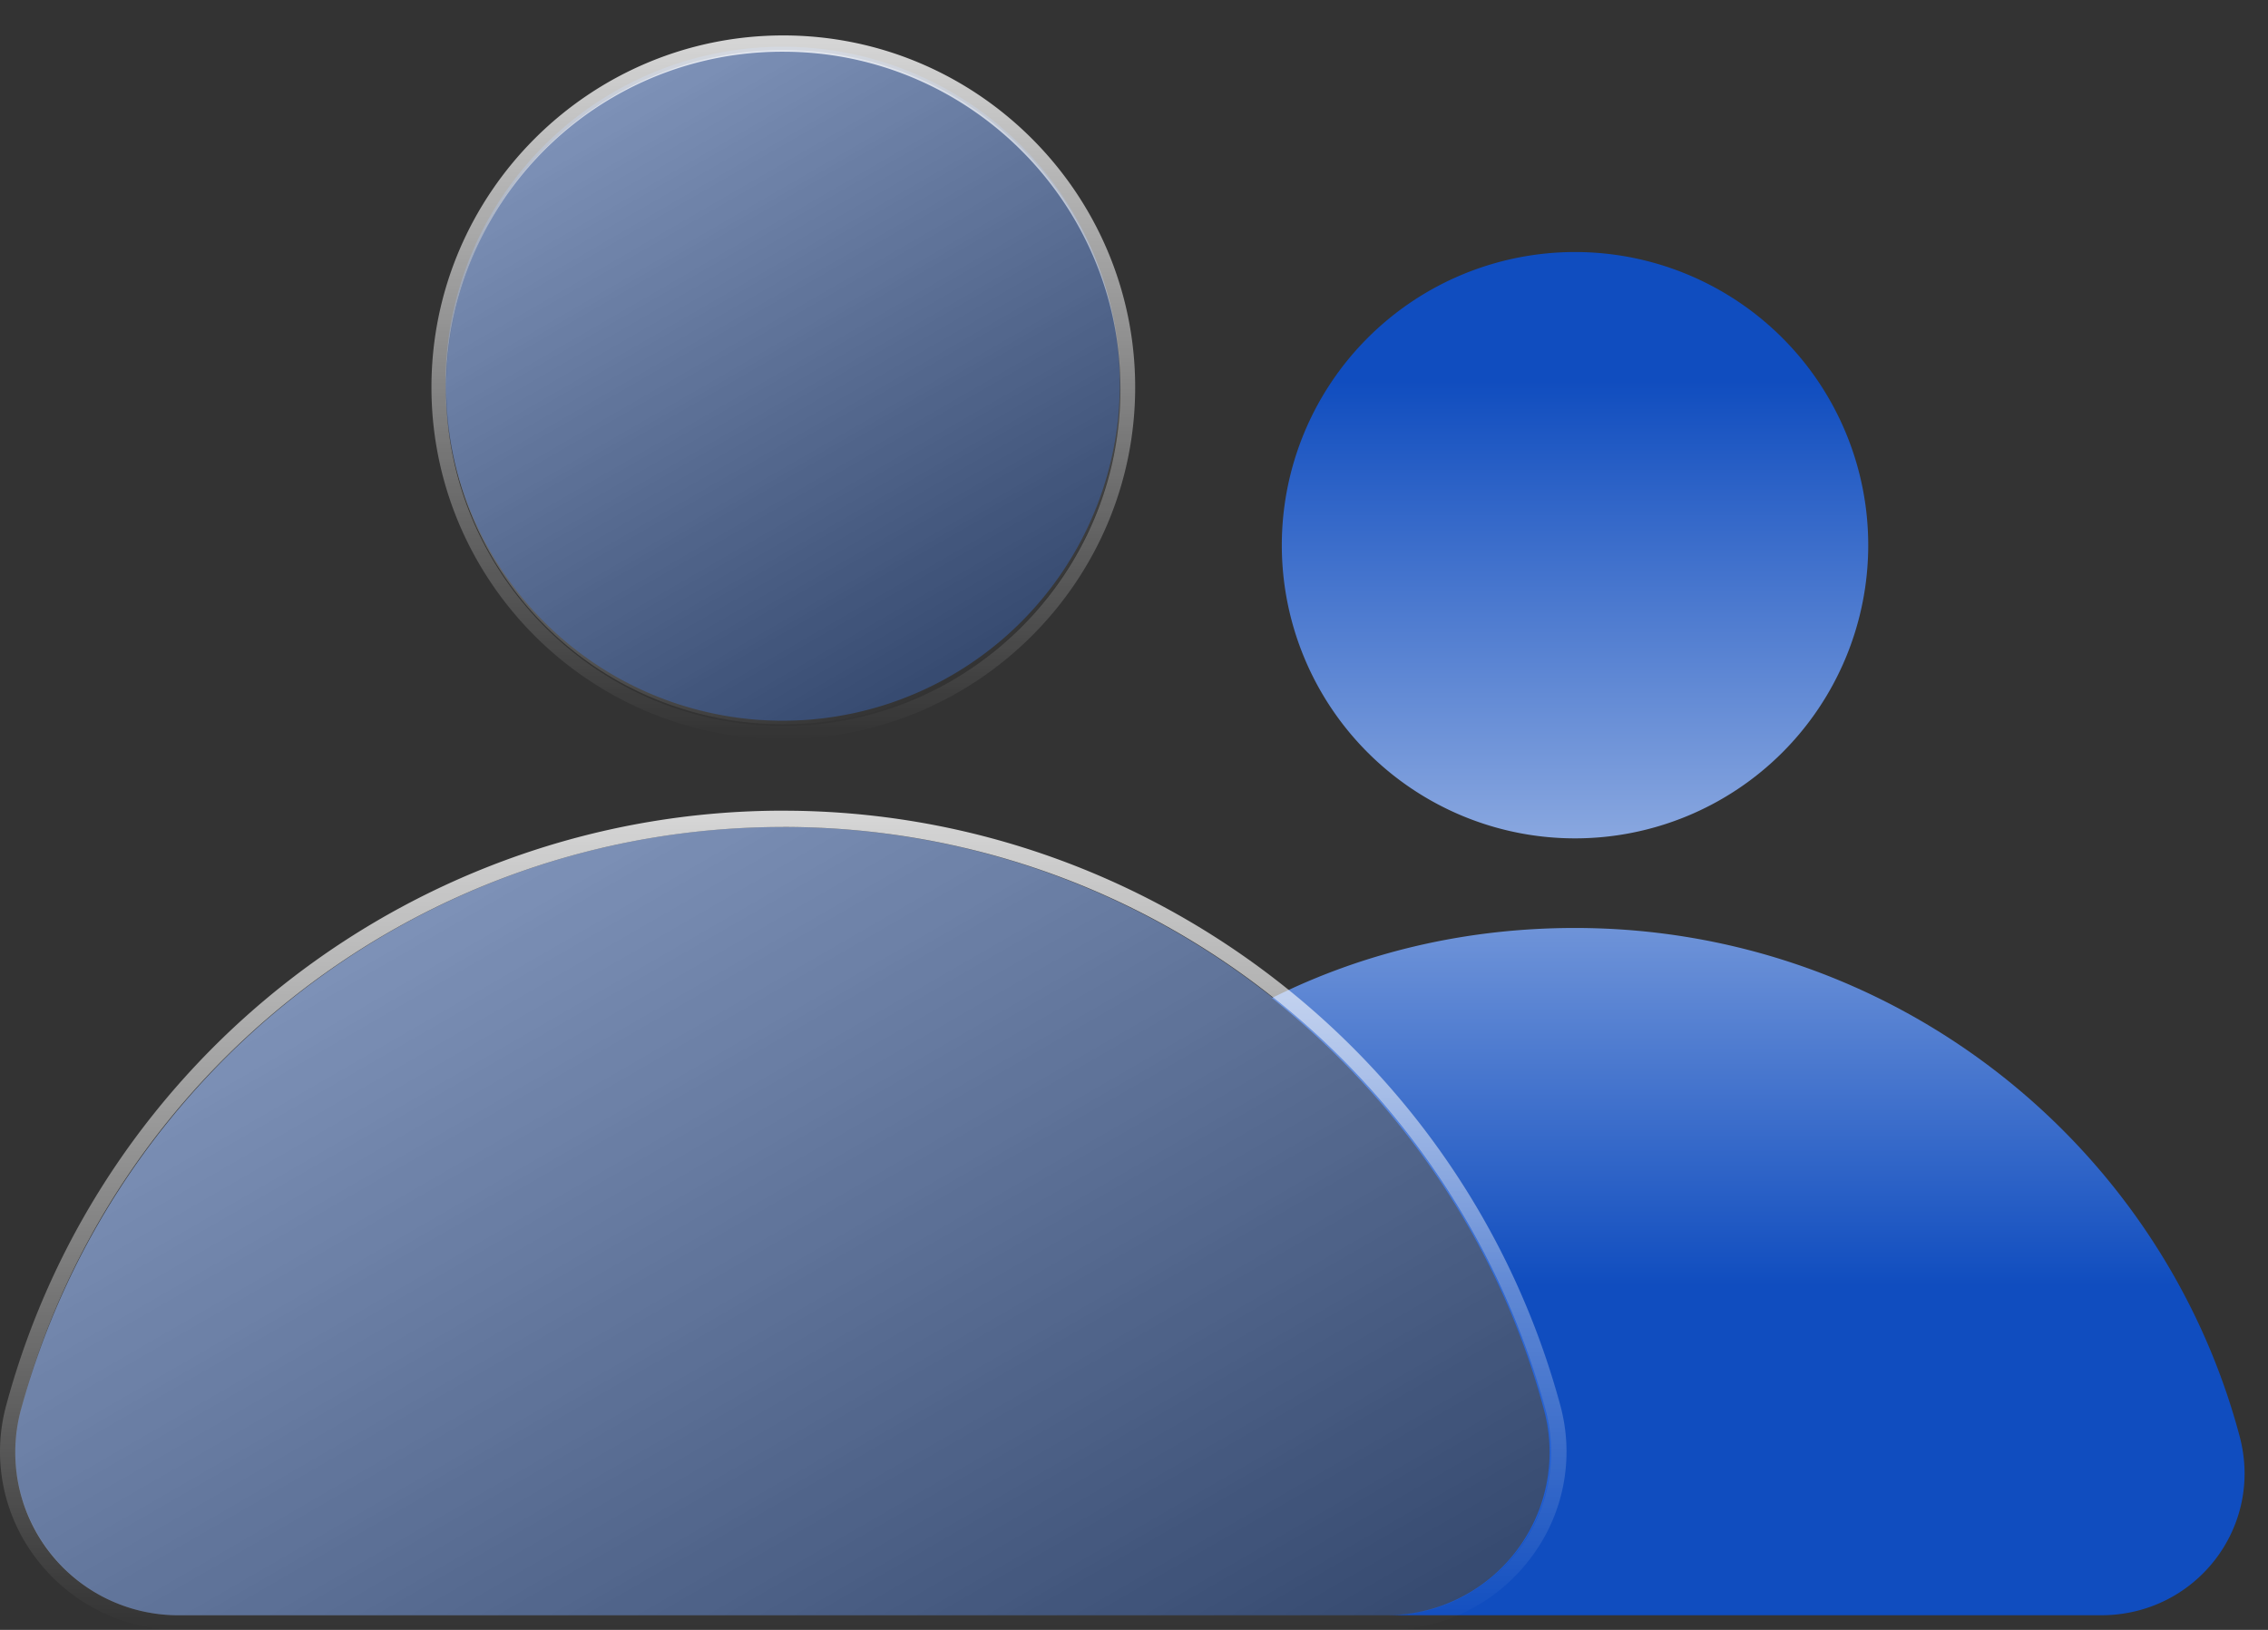 <svg xmlns="http://www.w3.org/2000/svg" width="64" height="46" fill="none" viewBox="0 0 64 46"><rect x="0" y="0" width="64" height="46" fill="#333333" stroke="none"/><path fill="url(#paint0_linear_5157_1228)" d="M63.198 40.53c-2.206-8.273-9.79-14.34-18.754-14.34-3.08 0-5.975.689-8.55 1.976 3.678 2.942 6.436 6.987 7.677 11.63a4.6 4.6 0 0 1-4.459 5.791h20.18c2.665 0 4.596-2.482 3.906-5.056Z"/><path fill="url(#paint1_linear_5157_1228)" d="M44.445 23.661a8.274 8.274 0 1 0 0-16.548 8.274 8.274 0 0 0 0 16.548Z"/><path fill="url(#paint2_linear_5157_1228)" d="M22.1 23.34c-10.296 0-18.938 6.987-21.512 16.456a4.6 4.6 0 0 0 4.459 5.791h34.107c3.033 0 5.24-2.896 4.458-5.791C41.038 30.326 32.351 23.34 22.1 23.34Z"/><path fill="#3D80FF" d="M22.1 23.34c-10.296 0-18.938 6.987-21.512 16.456a4.6 4.6 0 0 0 4.459 5.791h34.107c3.033 0 5.24-2.896 4.458-5.791C41.038 30.326 32.351 23.34 22.1 23.34Z" opacity=".3"/><path fill="url(#paint3_linear_5157_1228)" d="M22.102 23.339c10.297 0 18.938 6.986 21.512 16.455a4.6 4.6 0 0 1-4.458 5.792H5.049c-3.034 0-5.24-2.896-4.459-5.792C3.118 30.325 11.806 23.34 22.102 23.34Zm0-.46c-10.25 0-19.26 6.895-21.925 16.777a4.964 4.964 0 0 0 .873 4.367A5.074 5.074 0 0 0 5.049 46h34.107a5.074 5.074 0 0 0 3.999-1.977 4.964 4.964 0 0 0 .873-4.367C41.362 29.82 32.353 22.88 22.102 22.88Z"/><path fill="url(#paint4_linear_5157_1228)" d="M22.107 20.442a9.515 9.515 0 1 0 0-19.03 9.515 9.515 0 0 0 0 19.03Z"/><path fill="#3D80FF" d="M31.46 12.459A9.515 9.515 0 1 0 12.68 9.39a9.515 9.515 0 0 0 18.78 3.068Z" opacity=".3"/><path fill="url(#paint5_linear_5157_1228)" d="M22.103 1.46c5.24 0 9.515 4.274 9.515 9.515 0 5.24-4.274 9.515-9.515 9.515-5.24 0-9.515-4.275-9.515-9.515a9.475 9.475 0 0 1 9.515-9.515Zm0-.46c-5.47 0-9.928 4.459-9.928 9.929 0 5.47 4.459 9.928 9.928 9.928 5.47 0 9.93-4.458 9.93-9.928 0-5.47-4.46-9.929-9.93-9.929Z"/><defs><linearGradient id="paint0_linear_5157_1228" x1="49.628" x2="49.628" y1="10.751" y2="46.342" gradientUnits="userSpaceOnUse"><stop stop-color="#fff"/><stop offset=".717" stop-color="#104DBF"/></linearGradient><linearGradient id="paint1_linear_5157_1228" x1="44.443" x2="44.443" y1="10.751" y2="46.341" gradientUnits="userSpaceOnUse"><stop stop-color="#104DBF"/><stop offset=".717" stop-color="#fff"/></linearGradient><linearGradient id="paint2_linear_5157_1228" x1="28.907" x2="13.195" y1="52.225" y2="25.012" gradientUnits="userSpaceOnUse"><stop stop-color="#fff" stop-opacity="0"/><stop offset="1" stop-color="#fff" stop-opacity=".5"/></linearGradient><linearGradient id="paint3_linear_5157_1228" x1="22.083" x2="22.083" y1="46.036" y2="22.898" gradientUnits="userSpaceOnUse"><stop stop-color="#fff" stop-opacity="0"/><stop offset="1" stop-color="#fff" stop-opacity=".8"/></linearGradient><linearGradient id="paint4_linear_5157_1228" x1="26.841" x2="17.334" y1="19.177" y2="2.711" gradientUnits="userSpaceOnUse"><stop stop-color="#fff" stop-opacity="0"/><stop offset="1" stop-color="#fff" stop-opacity=".5"/></linearGradient><linearGradient id="paint5_linear_5157_1228" x1="22.084" x2="22.084" y1="20.883" y2="1.009" gradientUnits="userSpaceOnUse"><stop stop-color="#fff" stop-opacity="0"/><stop offset="1" stop-color="#fff" stop-opacity=".8"/></linearGradient></defs></svg>